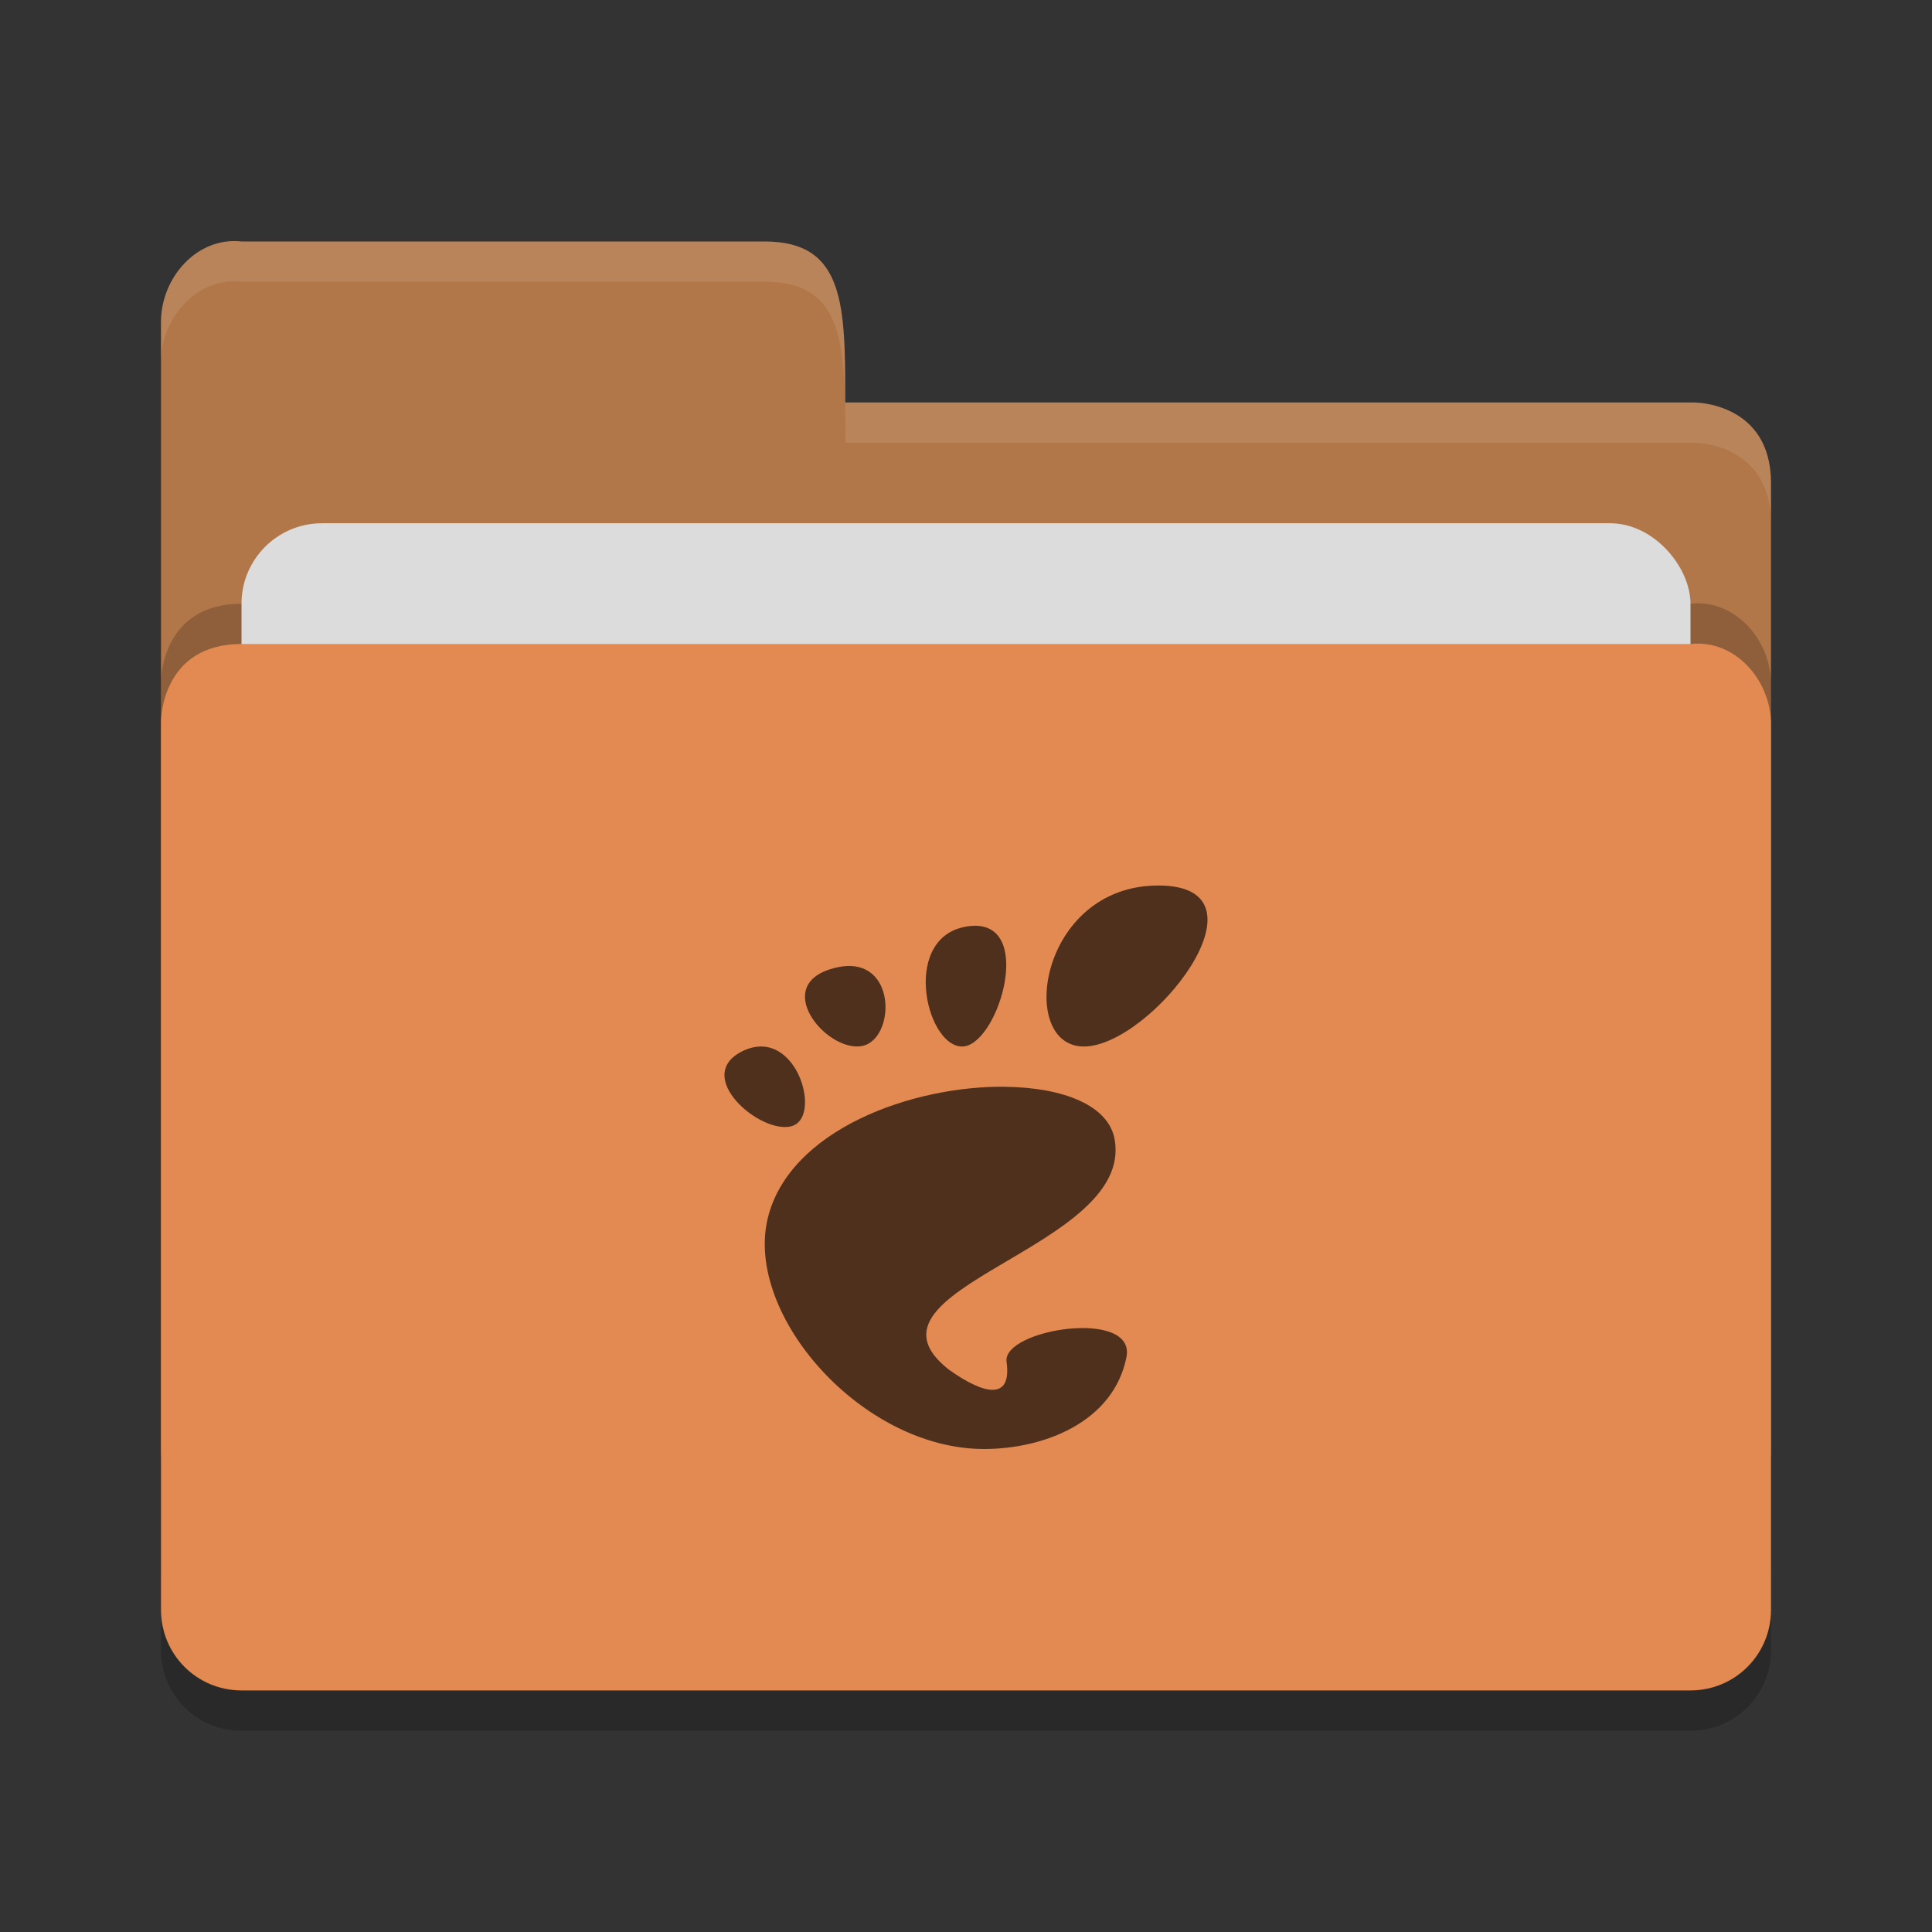 <?xml version="1.0" encoding="UTF-8" standalone="no"?>
<svg xmlns="http://www.w3.org/2000/svg" height="48" width="48" version="1">
 <rect width="100%" height="100%" fill="#333333" stroke="none"/>
 <g>
  <path style="fill:#b17748;fill-opacity:1" d="m 4,36 0,-28 c 0,-1.108 0.899,-2.122 2,-2 l 13,0 c 2,0 2,1.602 2,4 l 21.103,0 c 0,0 1.897,0 1.897,2 l 0,24 c 0,1.108 -0.892,2 -2,2 l -36,0 c -1.108,0 -2,-0.892 -2,-2 z"/>
  <path d="m 44,39 0,-22 c 0,-1.108 -0.899,-2.122 -2,-2 l -16,0 -4,0 -16,0 c -2,0 -2,1.917 -2,1.917 l 0,22.083 c 0,1.108 0.892,2 2,2 l 36,0 c 1.108,0 2,-0.892 2,-2 z" style="opacity:0.2;fill:#000000;fill-opacity:1"/>
  <rect rx="2" ry="2" y="13" x="6" height="16" width="36" style="opacity:1;fill:#dcdcdc;fill-opacity:1;"/>
  <path style="fill:#e28a52;fill-opacity:1" d="m 44,40 0,-22 c 0,-1.108 -0.899,-2.122 -2,-2 l -16,0 -4,0 -16,0 c -2,0 -2,1.917 -2,1.917 l 0,22.083 c 0,1.108 0.892,2 2,2 l 36,0 c 1.108,0 2,-0.892 2,-2 z"/>
  <path style="opacity:0.2" d="m 4,39.994 0,1.006 c 0,1.108 0.892,2 2,2 l 36,0 c 1.108,0 2,-0.892 2,-2 l 0,-1.006 c 0,1.108 -0.892,2 -2,2 l -36,0 c -1.108,0 -2,-0.892 -2,-2 z"/>
  <path d="m 6,6 c -1.101,-0.122 -2,0.892 -2,2 l 0,1 c 0,-1.108 0.899,-2.122 2,-2 l 13,0 c 2,0 2,1.602 2,4 l 21.104,0 c 0,0 1.896,0 1.896,2 l 0,-1 c 0,-2 -1.896,-2 -1.896,-2 l -21.104,0 c 0,-2.398 0,-4 -2,-4 l -13,0 z" style="opacity:0.1;fill:#ffffff;fill-opacity:1"/>
 </g>
 <path style="opacity:0.65" d="m 28.779,22 c -2.961,0 -3.518,4 -1.851,4 1.665,0 4.813,-4 1.851,-4 z m -4.55,1 c -0.047,0 -0.099,0.005 -0.151,0.01 -1.695,0.204 -1.1,2.939 -0.197,2.99 0.873,0.05 1.829,-2.992 0.349,-3 l -10e-4,0 z m -3.09,1 c -0.121,-0.005 -0.256,0.011 -0.405,0.049 -1.586,0.401 -0.241,2.057 0.647,1.945 0.806,-0.101 0.923,-1.947 -0.242,-1.994 z m -2.211,2 c -0.142,-0.002 -0.296,0.029 -0.459,0.105 -1.304,0.616 0.44,2.102 1.207,1.872 0.671,-0.202 0.243,-1.954 -0.748,-1.977 z m 6.082,1 c -2.334,-0.037 -5.412,1.065 -5.938,3.279 -0.568,2.397 2.343,5.721 5.377,5.721 1.493,0 3.215,-0.671 3.537,-2.279 0.246,-1.226 -3.091,-0.698 -2.978,0.113 0.135,0.973 -0.563,0.818 -1.438,0.191 -2.57,-2.025 4.611,-2.991 4.123,-5.718 -0.151,-0.849 -1.283,-1.283 -2.683,-1.305 l 0,-0.002 z"/>
</svg>
